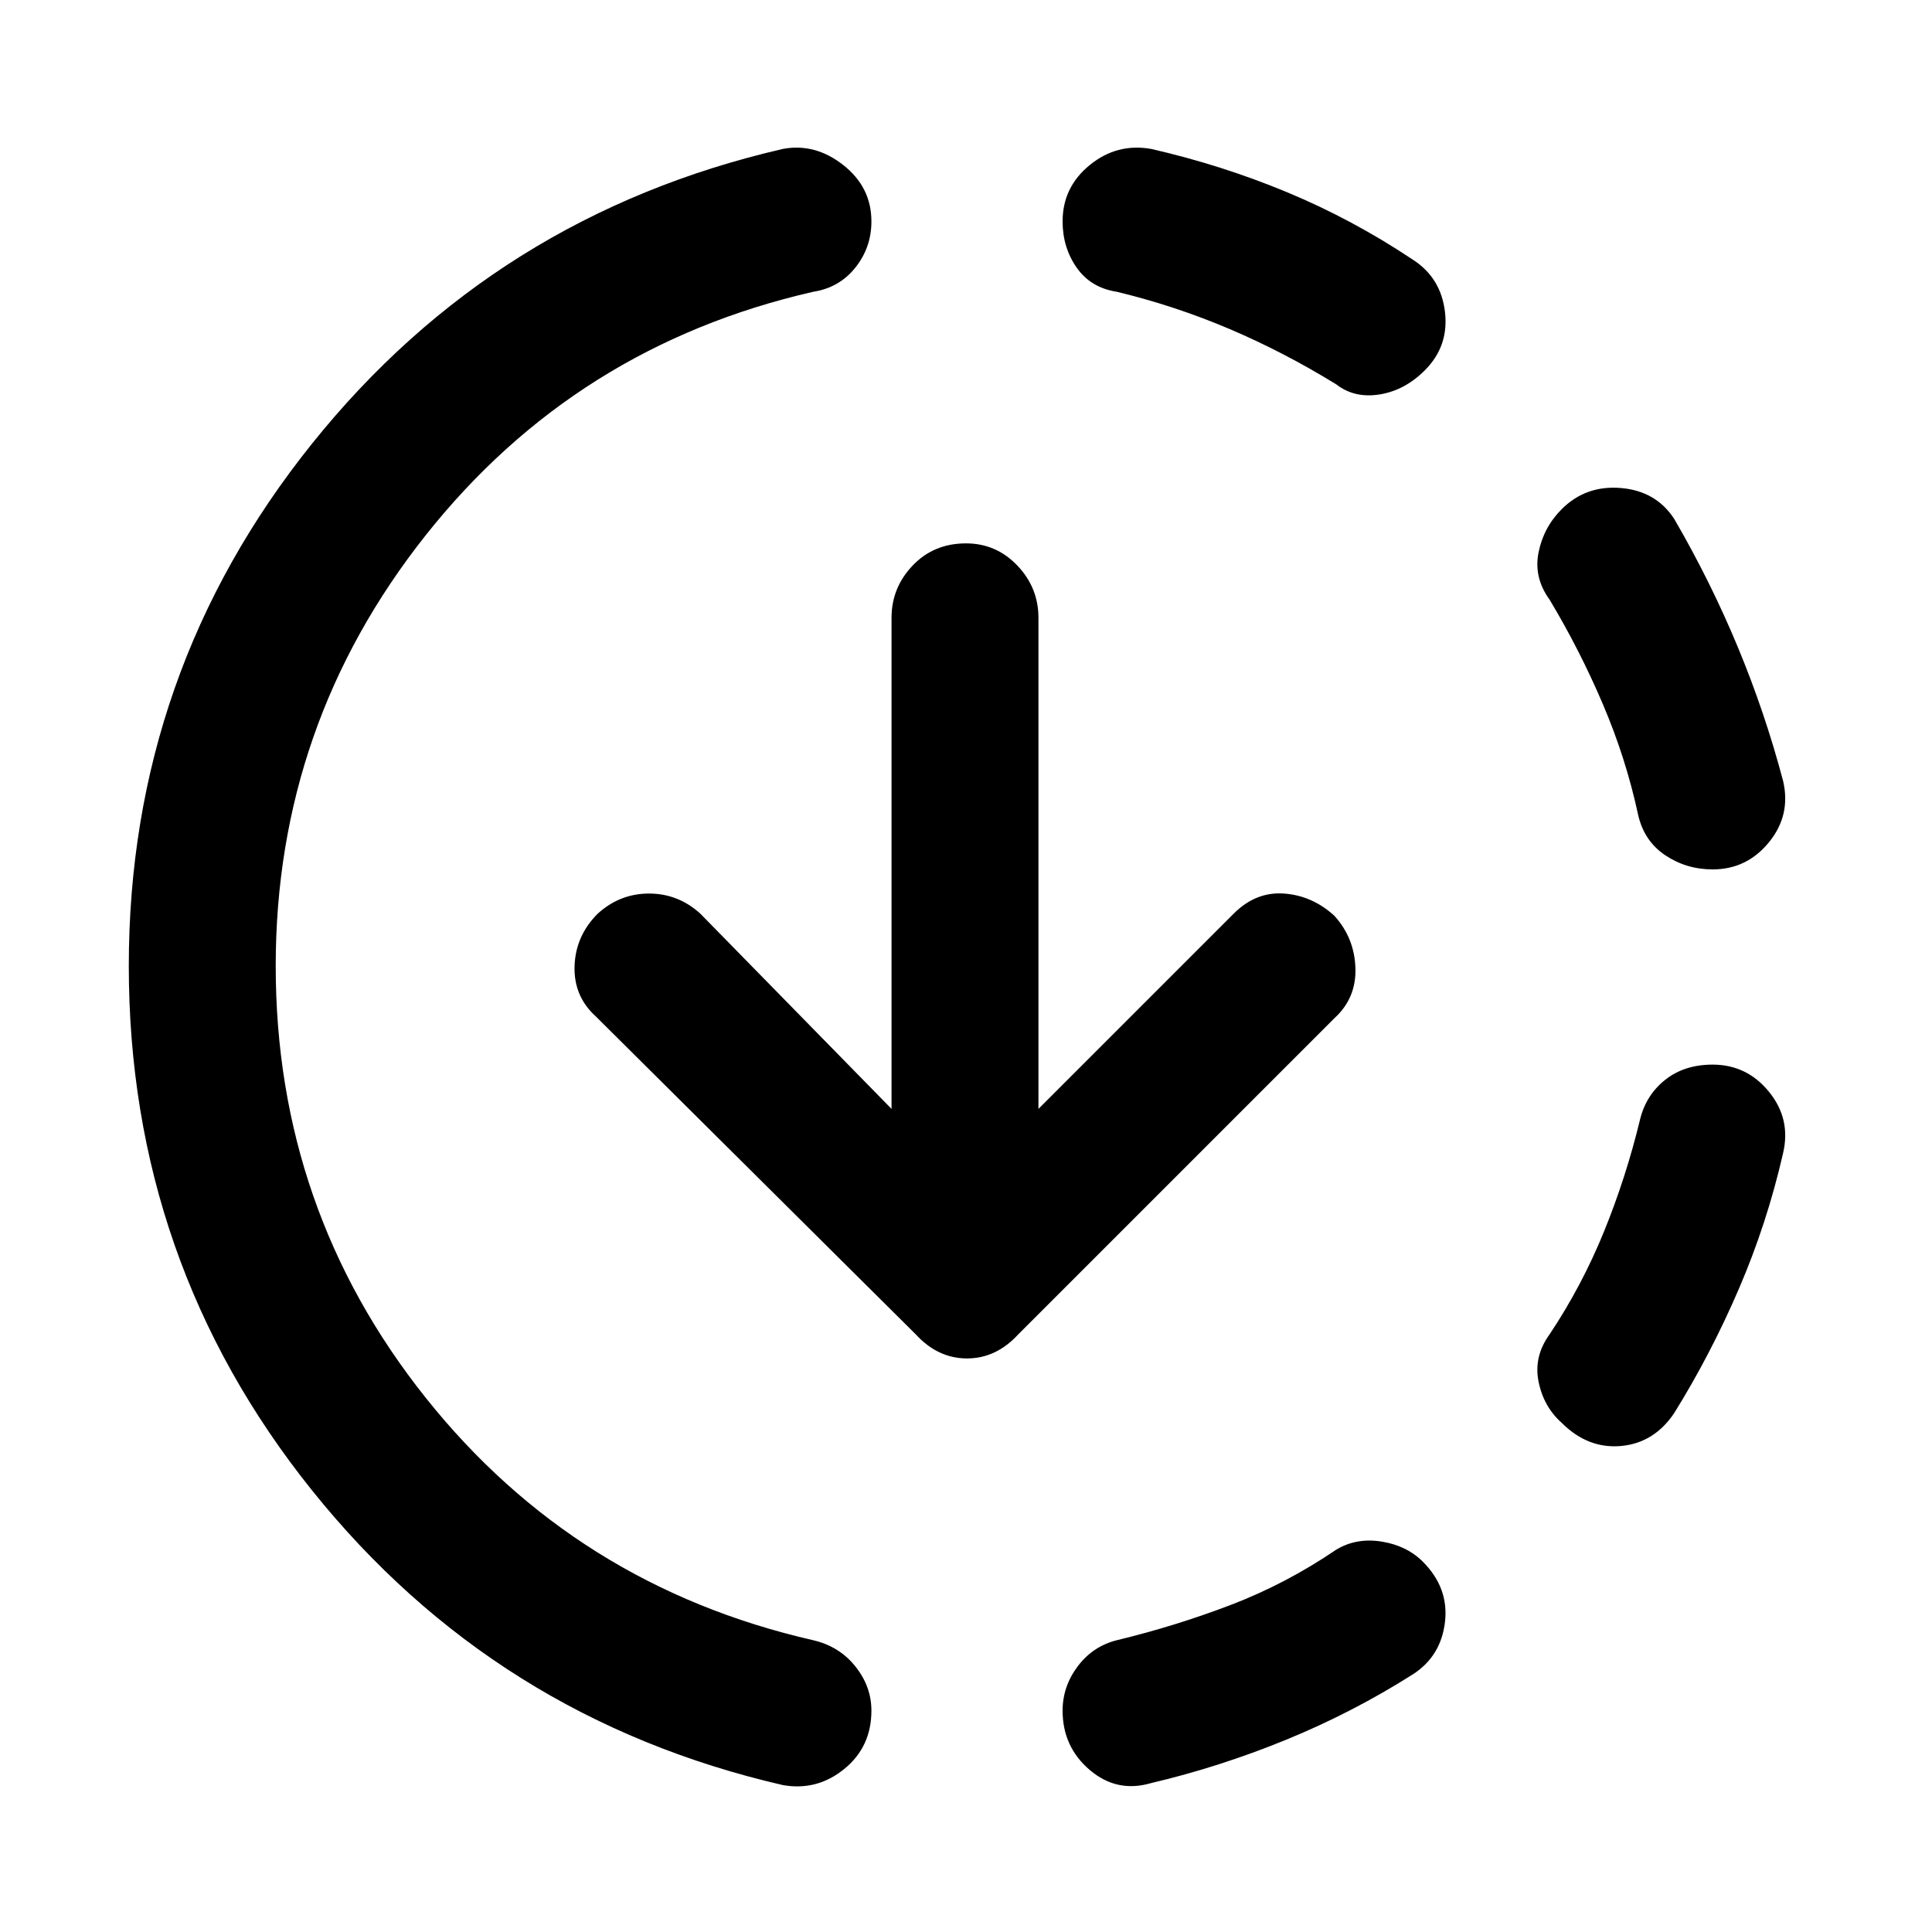 <svg xmlns="http://www.w3.org/2000/svg" height="48" viewBox="0 -960 960 960" width="48"><path d="M389-73q-143-33-234-146.5T64-480q0-146 91-259.5T389-886q16-3 30 8t14 28q0 13-8 23t-21 12q-118 27-192.5 121T137-480q0 121 74.5 214.5T404-145q13 3 21 13t8 22q0 18-13.5 29T389-73Zm183-1q-17 5-30.5-6.5T528-110q0-12 7.5-22t19.5-13q29-7 56.5-17.5T664-190q10-6 22.5-4t20.5 10q13 13 11 30t-16 26q-30 19-63 32.5T572-74Zm204-179q-9-8-11.5-20.5T770-297q16-24 27-51t18-56q3-12 12.5-19.5T851-431q17 0 28 13.5t7 30.5q-8 35-22 67.5T832-258q-10 15-26.5 16.5T776-253Zm75-275q-13 0-23.5-7T814-555q-6-28-17.5-55T770-662q-8-11-5.5-23.5T776-707q12-12 29.5-10.5T832-702q18 31 31.5 63.5T886-572q4 17-7 30.5T851-528ZM664-769q-26-16-53-27.5T555-815q-13-2-20-12t-7-23q0-17 13.5-28t30.5-8q35 8 67.5 21.5T702-831q14 9 16 26t-10 29q-10 10-22.5 12t-21.5-5ZM516-409l97-97q11-11 25-10t25 11q10 11 10.5 26T663-454L506-297q-11 12-25.5 12T455-297L296-455q-11-10-10.5-25t11.5-26q11-10 25.5-10t25.5 10l95 97v-244q0-15 10.5-26t26.5-11q15 0 25.5 11t10.5 26v244Z"/></svg>